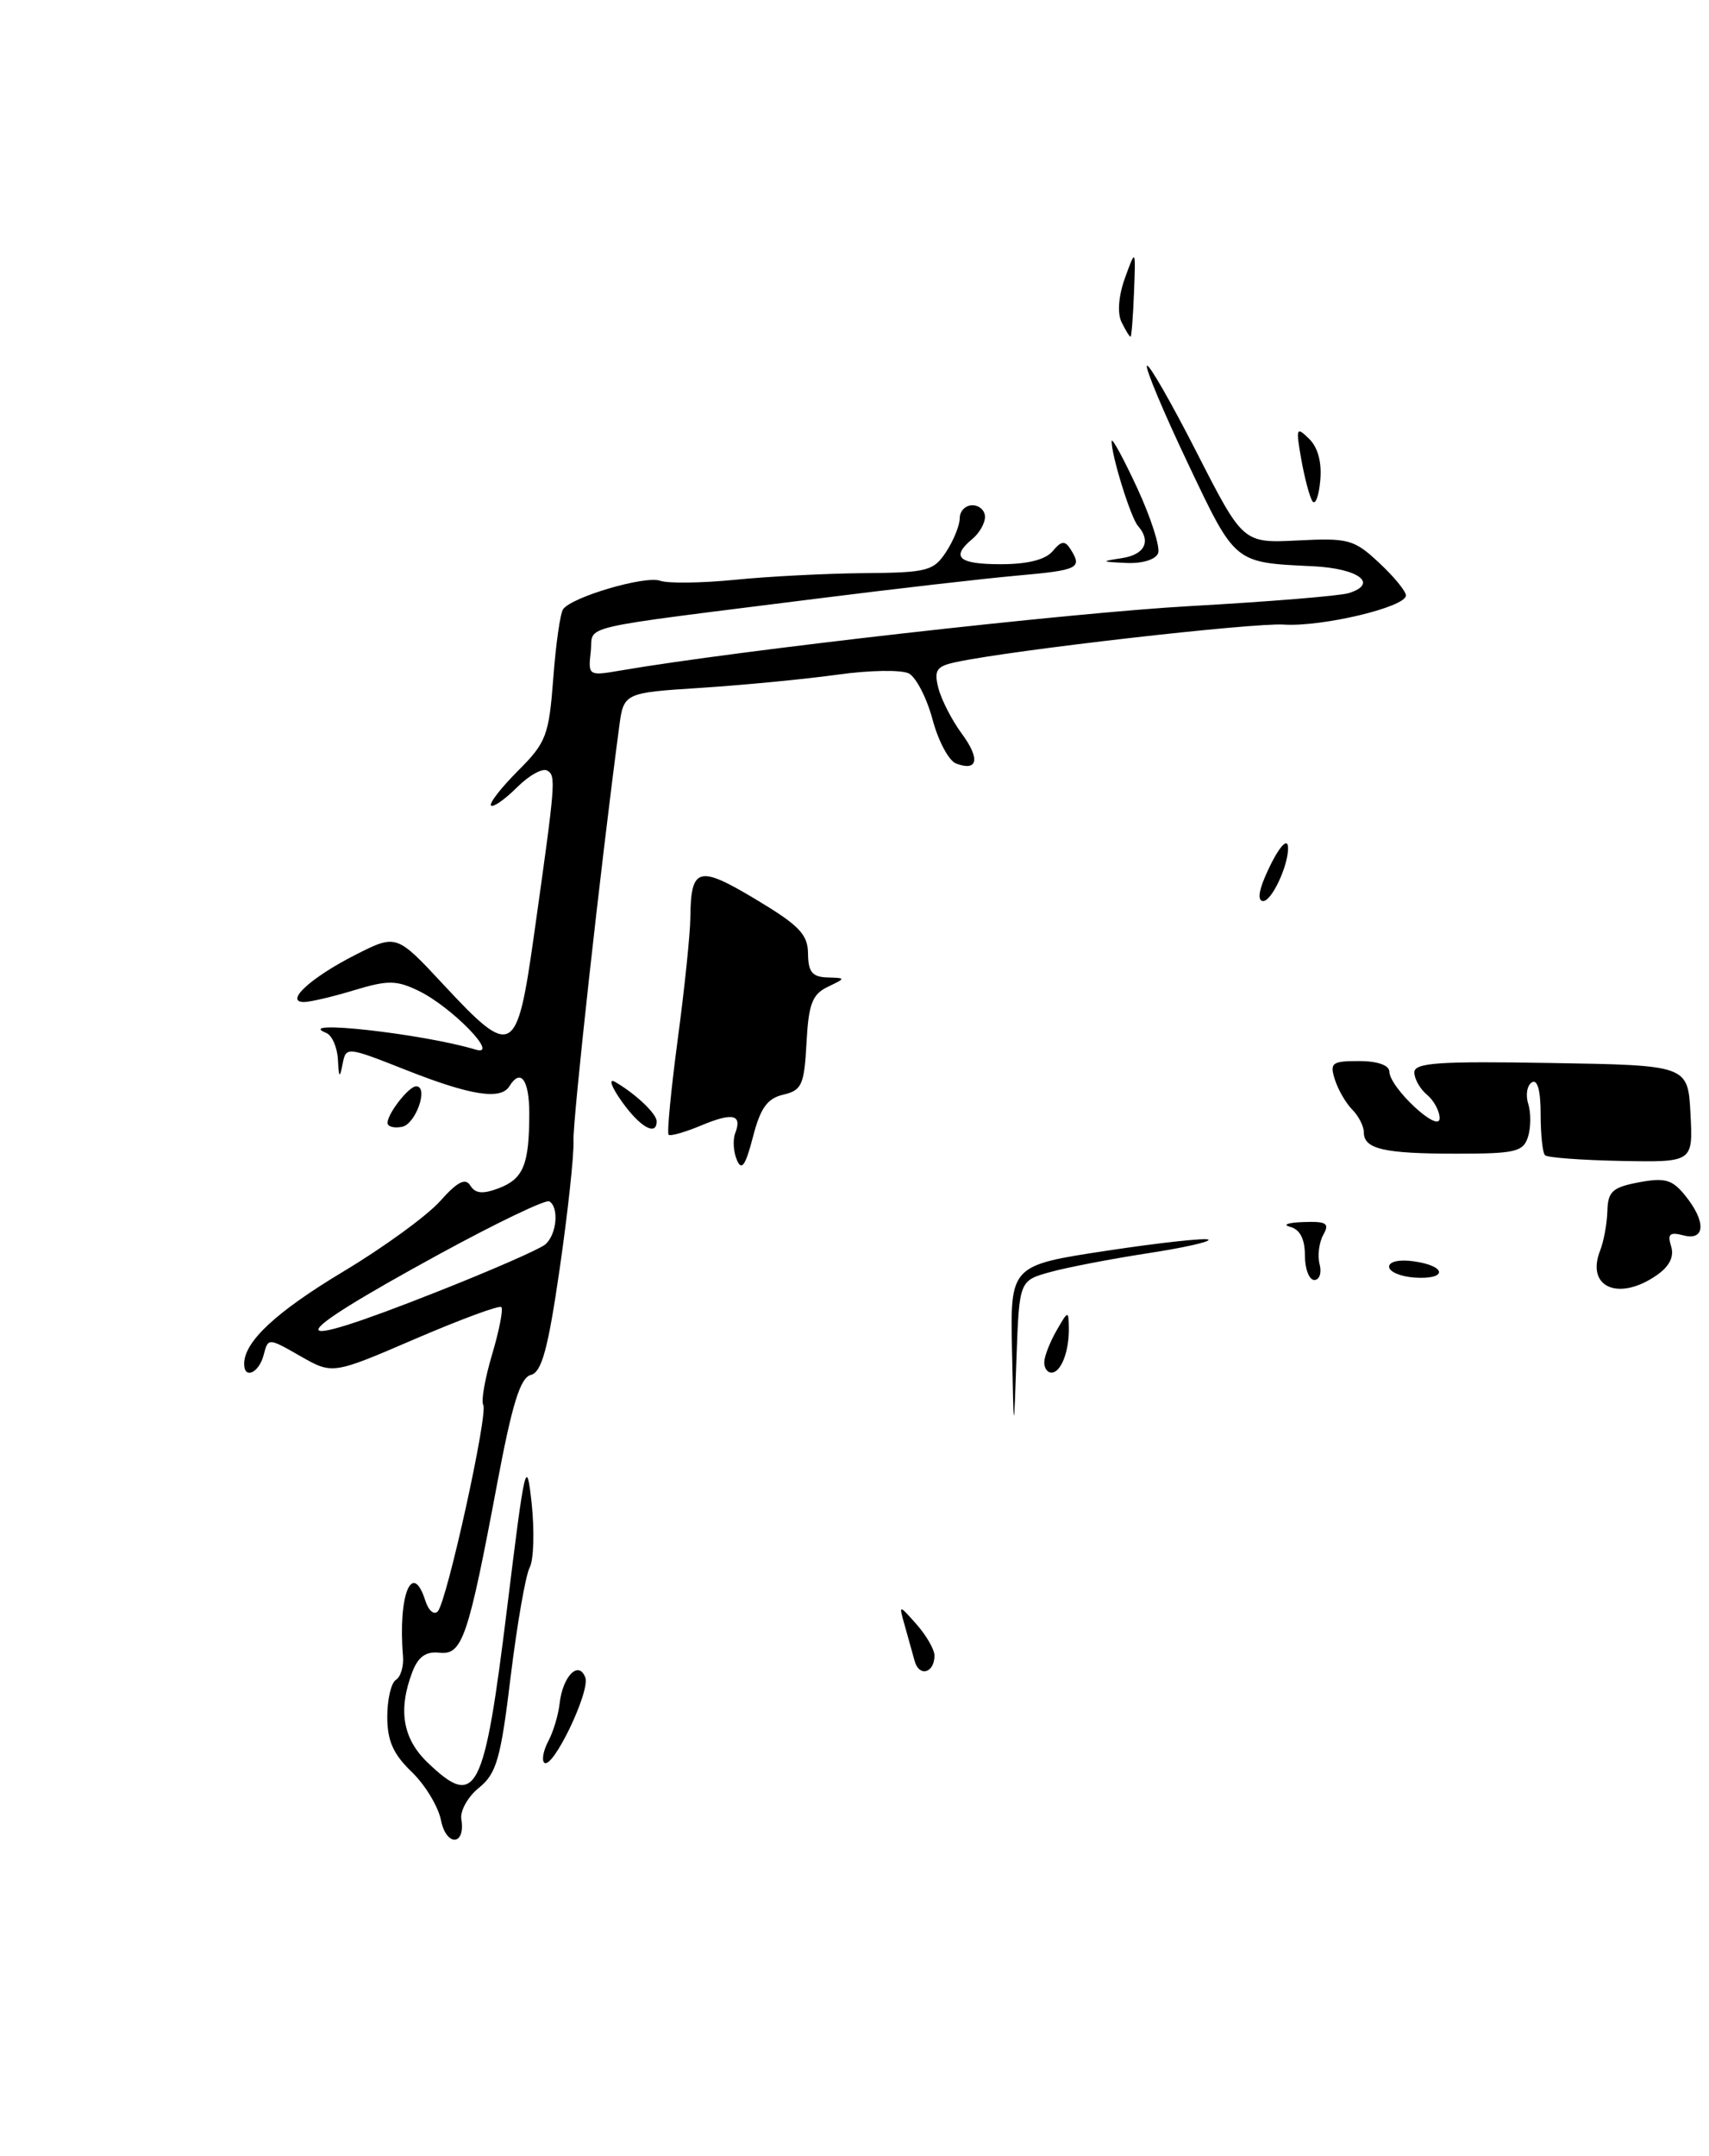 <?xml version="1.0" encoding="UTF-8" standalone="no"?>
<!DOCTYPE svg PUBLIC "-//W3C//DTD SVG 1.1//EN" "http://www.w3.org/Graphics/SVG/1.1/DTD/svg11.dtd" >
<svg xmlns="http://www.w3.org/2000/svg" xmlns:xlink="http://www.w3.org/1999/xlink" version="1.1" viewBox="0 0 203 256">
 <g >
 <path fill="currentColor"
d=" M 196.82 151.41 C 198.32 150.36 198.88 149.21 198.50 148.00 C 198.04 146.54 198.33 146.27 199.96 146.70 C 202.57 147.38 202.68 145.06 200.17 141.97 C 198.64 140.07 197.76 139.82 194.67 140.40 C 191.54 140.99 190.99 141.49 190.93 143.80 C 190.89 145.28 190.50 147.40 190.07 148.50 C 188.34 152.88 192.29 154.58 196.82 151.41 Z  M 200.80 132.26 C 200.50 126.50 200.50 126.50 184.25 126.23 C 170.84 126.00 168.00 126.20 168.00 127.35 C 168.00 128.12 168.68 129.32 169.50 130.00 C 170.32 130.68 171.00 131.94 171.00 132.79 C 171.00 134.68 165.07 129.18 165.03 127.25 C 165.01 126.49 163.61 126.00 161.43 126.00 C 158.21 126.00 157.93 126.21 158.56 128.20 C 158.95 129.42 159.88 131.02 160.63 131.77 C 161.38 132.53 162.00 133.74 162.00 134.46 C 162.00 136.45 164.37 137.00 173.01 137.00 C 179.99 137.00 180.94 136.78 181.50 135.00 C 181.85 133.90 181.86 132.14 181.53 131.08 C 181.19 130.03 181.39 128.88 181.96 128.53 C 182.62 128.12 183.00 129.49 183.00 132.27 C 183.00 134.69 183.23 136.90 183.52 137.18 C 183.80 137.47 187.87 137.77 192.57 137.86 C 201.10 138.02 201.10 138.02 200.80 132.26 Z  M 52.38 216.15 C 52.05 214.51 50.48 211.92 48.89 210.40 C 46.71 208.30 46.00 206.71 46.00 203.87 C 46.00 201.81 46.46 199.83 47.03 199.48 C 47.59 199.14 47.97 197.87 47.87 196.67 C 47.26 189.42 48.97 185.19 50.53 190.10 C 50.90 191.26 51.56 191.82 52.00 191.35 C 53.08 190.20 58.01 167.82 57.40 166.83 C 57.13 166.40 57.60 163.71 58.45 160.85 C 59.30 158.00 59.79 155.46 59.55 155.22 C 59.31 154.97 54.70 156.68 49.30 159.00 C 39.50 163.22 39.50 163.22 35.68 161.04 C 31.85 158.85 31.85 158.85 31.31 160.93 C 30.75 163.05 29.00 163.83 29.00 161.96 C 29.00 159.32 32.79 155.79 40.79 150.99 C 45.58 148.12 50.75 144.35 52.28 142.63 C 54.34 140.32 55.28 139.84 55.87 140.79 C 56.45 141.74 57.35 141.82 59.25 141.10 C 62.17 139.98 62.86 138.31 62.87 132.25 C 62.87 128.22 61.85 126.81 60.50 129.00 C 59.48 130.65 55.90 130.09 48.30 127.09 C 41.13 124.26 41.10 124.26 40.69 126.38 C 40.35 128.10 40.25 128.00 40.14 125.83 C 40.06 124.37 39.44 122.94 38.75 122.66 C 34.68 121.02 50.23 122.75 56.50 124.64 C 59.45 125.52 53.66 119.57 49.72 117.66 C 47.09 116.39 46.07 116.38 42.09 117.58 C 39.57 118.35 36.88 118.98 36.13 118.99 C 33.72 119.01 36.91 116.08 42.23 113.38 C 47.09 110.92 47.09 110.92 52.71 116.96 C 60.84 125.70 61.40 125.40 63.40 111.25 C 66.01 92.75 66.06 92.16 65.01 91.51 C 64.46 91.17 62.84 92.07 61.40 93.51 C 59.96 94.94 58.58 95.91 58.33 95.66 C 58.07 95.41 59.51 93.56 61.51 91.55 C 64.89 88.18 65.20 87.35 65.72 80.54 C 66.02 76.49 66.55 72.80 66.89 72.34 C 67.96 70.87 76.61 68.34 78.40 68.96 C 79.34 69.30 83.35 69.24 87.31 68.85 C 91.26 68.45 98.16 68.10 102.63 68.06 C 110.14 68.00 110.89 67.81 112.38 65.54 C 113.27 64.18 114.00 62.38 114.00 61.54 C 114.00 60.69 114.67 60.00 115.50 60.00 C 116.33 60.00 117.00 60.62 117.00 61.38 C 117.00 62.14 116.33 63.32 115.50 64.00 C 112.90 66.16 113.85 67.00 118.88 67.00 C 122.06 67.00 124.20 66.46 125.04 65.45 C 126.06 64.22 126.49 64.17 127.15 65.20 C 128.59 67.48 128.14 67.70 120.75 68.36 C 116.76 68.72 106.30 69.92 97.50 71.03 C 67.62 74.80 70.54 74.12 70.17 77.39 C 69.85 80.23 69.91 80.28 73.67 79.63 C 87.41 77.26 127.23 72.75 141.42 71.97 C 150.72 71.45 159.18 70.76 160.22 70.43 C 163.79 69.30 161.36 67.50 155.92 67.24 C 146.54 66.79 146.78 66.99 141.07 54.96 C 138.17 48.86 136.00 43.67 136.24 43.43 C 136.48 43.19 139.14 47.83 142.16 53.75 C 147.65 64.50 147.65 64.50 154.14 64.18 C 160.17 63.87 160.85 64.06 163.81 66.83 C 165.57 68.46 167.00 70.21 167.00 70.71 C 167.00 72.09 157.04 74.46 152.50 74.17 C 148.86 73.93 120.47 77.17 113.67 78.60 C 111.23 79.11 110.92 79.55 111.46 81.70 C 111.81 83.07 113.05 85.50 114.22 87.09 C 116.46 90.11 116.16 91.66 113.55 90.66 C 112.70 90.33 111.45 87.99 110.77 85.44 C 110.09 82.90 108.83 80.45 107.97 79.98 C 107.11 79.52 103.27 79.58 99.45 80.12 C 95.63 80.65 88.36 81.35 83.29 81.68 C 74.08 82.27 74.08 82.27 73.54 86.38 C 71.31 103.14 68.02 133.04 68.12 135.50 C 68.19 137.15 67.45 143.98 66.48 150.67 C 65.10 160.19 64.35 162.94 63.06 163.27 C 61.80 163.60 60.84 166.70 59.07 176.10 C 55.61 194.51 54.92 196.55 52.21 196.26 C 50.58 196.08 49.67 196.73 48.97 198.57 C 47.26 203.08 47.84 206.47 50.80 209.31 C 56.60 214.86 57.51 213.07 60.24 190.91 C 62.35 173.74 62.54 172.90 63.15 178.50 C 63.50 181.80 63.40 185.25 62.91 186.16 C 62.43 187.07 61.42 192.88 60.66 199.08 C 59.48 208.86 58.98 210.60 56.90 212.29 C 55.58 213.35 54.63 215.04 54.80 216.03 C 55.32 219.19 53.01 219.31 52.38 216.15 Z  M 51.89 153.41 C 58.28 150.89 64.06 148.36 64.75 147.79 C 66.12 146.66 66.44 143.38 65.25 142.66 C 64.84 142.41 59.00 145.21 52.27 148.88 C 33.14 159.32 33.01 160.88 51.89 153.41 Z  M 64.64 209.31 C 64.33 209.00 64.55 207.84 65.14 206.74 C 65.72 205.65 66.32 203.65 66.47 202.31 C 66.83 199.06 68.72 197.12 69.52 199.19 C 70.15 200.82 65.60 210.27 64.64 209.31 Z  M 108.65 197.26 C 108.38 196.29 107.84 194.38 107.46 193.00 C 106.75 190.50 106.75 190.50 108.88 192.90 C 110.04 194.22 111.00 195.89 111.00 196.59 C 111.00 198.67 109.19 199.19 108.65 197.26 Z  M 120.21 160.38 C 120.00 150.26 120.00 150.26 131.55 148.51 C 137.90 147.55 143.30 146.97 143.54 147.21 C 143.79 147.46 140.50 148.19 136.23 148.84 C 131.96 149.50 126.81 150.49 124.77 151.05 C 121.07 152.07 121.07 152.07 120.74 161.29 C 120.42 170.50 120.42 170.50 120.21 160.38 Z  M 124.04 161.75 C 124.05 161.06 124.71 159.38 125.50 158.00 C 126.87 155.61 126.93 155.59 126.96 157.67 C 127.01 160.47 126.03 163.00 124.89 163.00 C 124.40 163.00 124.02 162.44 124.04 161.75 Z  M 155.00 149.07 C 155.00 147.13 154.41 145.99 153.25 145.69 C 152.29 145.44 152.98 145.18 154.80 145.12 C 157.58 145.02 157.96 145.26 157.18 146.64 C 156.68 147.55 156.48 149.12 156.75 150.14 C 157.01 151.16 156.73 152.00 156.12 152.00 C 155.50 152.00 155.00 150.68 155.00 149.07 Z  M 165.00 150.42 C 165.00 149.80 166.25 149.53 168.00 149.79 C 171.90 150.36 171.91 151.98 168.00 151.71 C 166.35 151.59 165.00 151.02 165.00 150.42 Z  M 87.53 137.75 C 87.12 136.79 87.03 135.37 87.32 134.60 C 88.19 132.34 87.07 132.07 83.31 133.64 C 81.37 134.45 79.62 134.95 79.42 134.75 C 79.21 134.55 79.70 129.46 80.50 123.44 C 81.31 117.42 81.98 110.92 82.00 109.00 C 82.06 102.96 82.95 102.71 89.76 106.79 C 94.93 109.89 95.96 110.95 95.98 113.25 C 96.00 115.41 96.48 116.01 98.25 116.07 C 100.50 116.14 100.50 116.14 98.30 117.20 C 96.48 118.08 96.04 119.24 95.80 123.84 C 95.53 128.83 95.24 129.48 93.04 129.99 C 91.13 130.44 90.32 131.58 89.43 135.04 C 88.55 138.42 88.09 139.08 87.53 137.75 Z  M 46.03 133.32 C 46.08 132.17 48.57 129.00 49.43 129.00 C 50.96 129.00 49.39 133.50 47.75 133.81 C 46.79 134.00 46.01 133.78 46.03 133.32 Z  M 73.87 130.82 C 72.61 129.05 72.25 128.01 73.05 128.47 C 75.47 129.86 78.00 132.26 78.00 133.15 C 78.00 134.97 76.03 133.85 73.87 130.82 Z  M 150.21 104.25 C 151.65 100.87 153.00 99.17 153.00 100.73 C 153.00 102.87 151.05 107.00 150.05 107.00 C 149.42 107.00 149.48 105.98 150.21 104.25 Z  M 133.25 66.28 C 135.98 65.87 136.77 64.28 135.17 62.45 C 134.30 61.46 131.97 53.93 132.05 52.38 C 132.07 51.90 133.43 54.40 135.08 57.95 C 136.72 61.50 137.84 64.99 137.56 65.70 C 137.27 66.45 135.67 66.94 133.78 66.85 C 130.76 66.71 130.71 66.67 133.25 66.28 Z  M 155.88 59.50 C 155.54 58.95 154.95 56.70 154.56 54.50 C 153.91 50.80 153.98 50.62 155.50 52.11 C 156.56 53.14 157.03 54.93 156.82 57.11 C 156.65 58.97 156.22 60.05 155.88 59.50 Z  M 133.22 38.25 C 132.70 37.19 132.86 35.13 133.63 33.00 C 134.90 29.50 134.90 29.50 134.70 34.74 C 134.59 37.63 134.40 39.99 134.29 39.99 C 134.17 40.00 133.69 39.21 133.22 38.25 Z "/>
</g>
</svg>